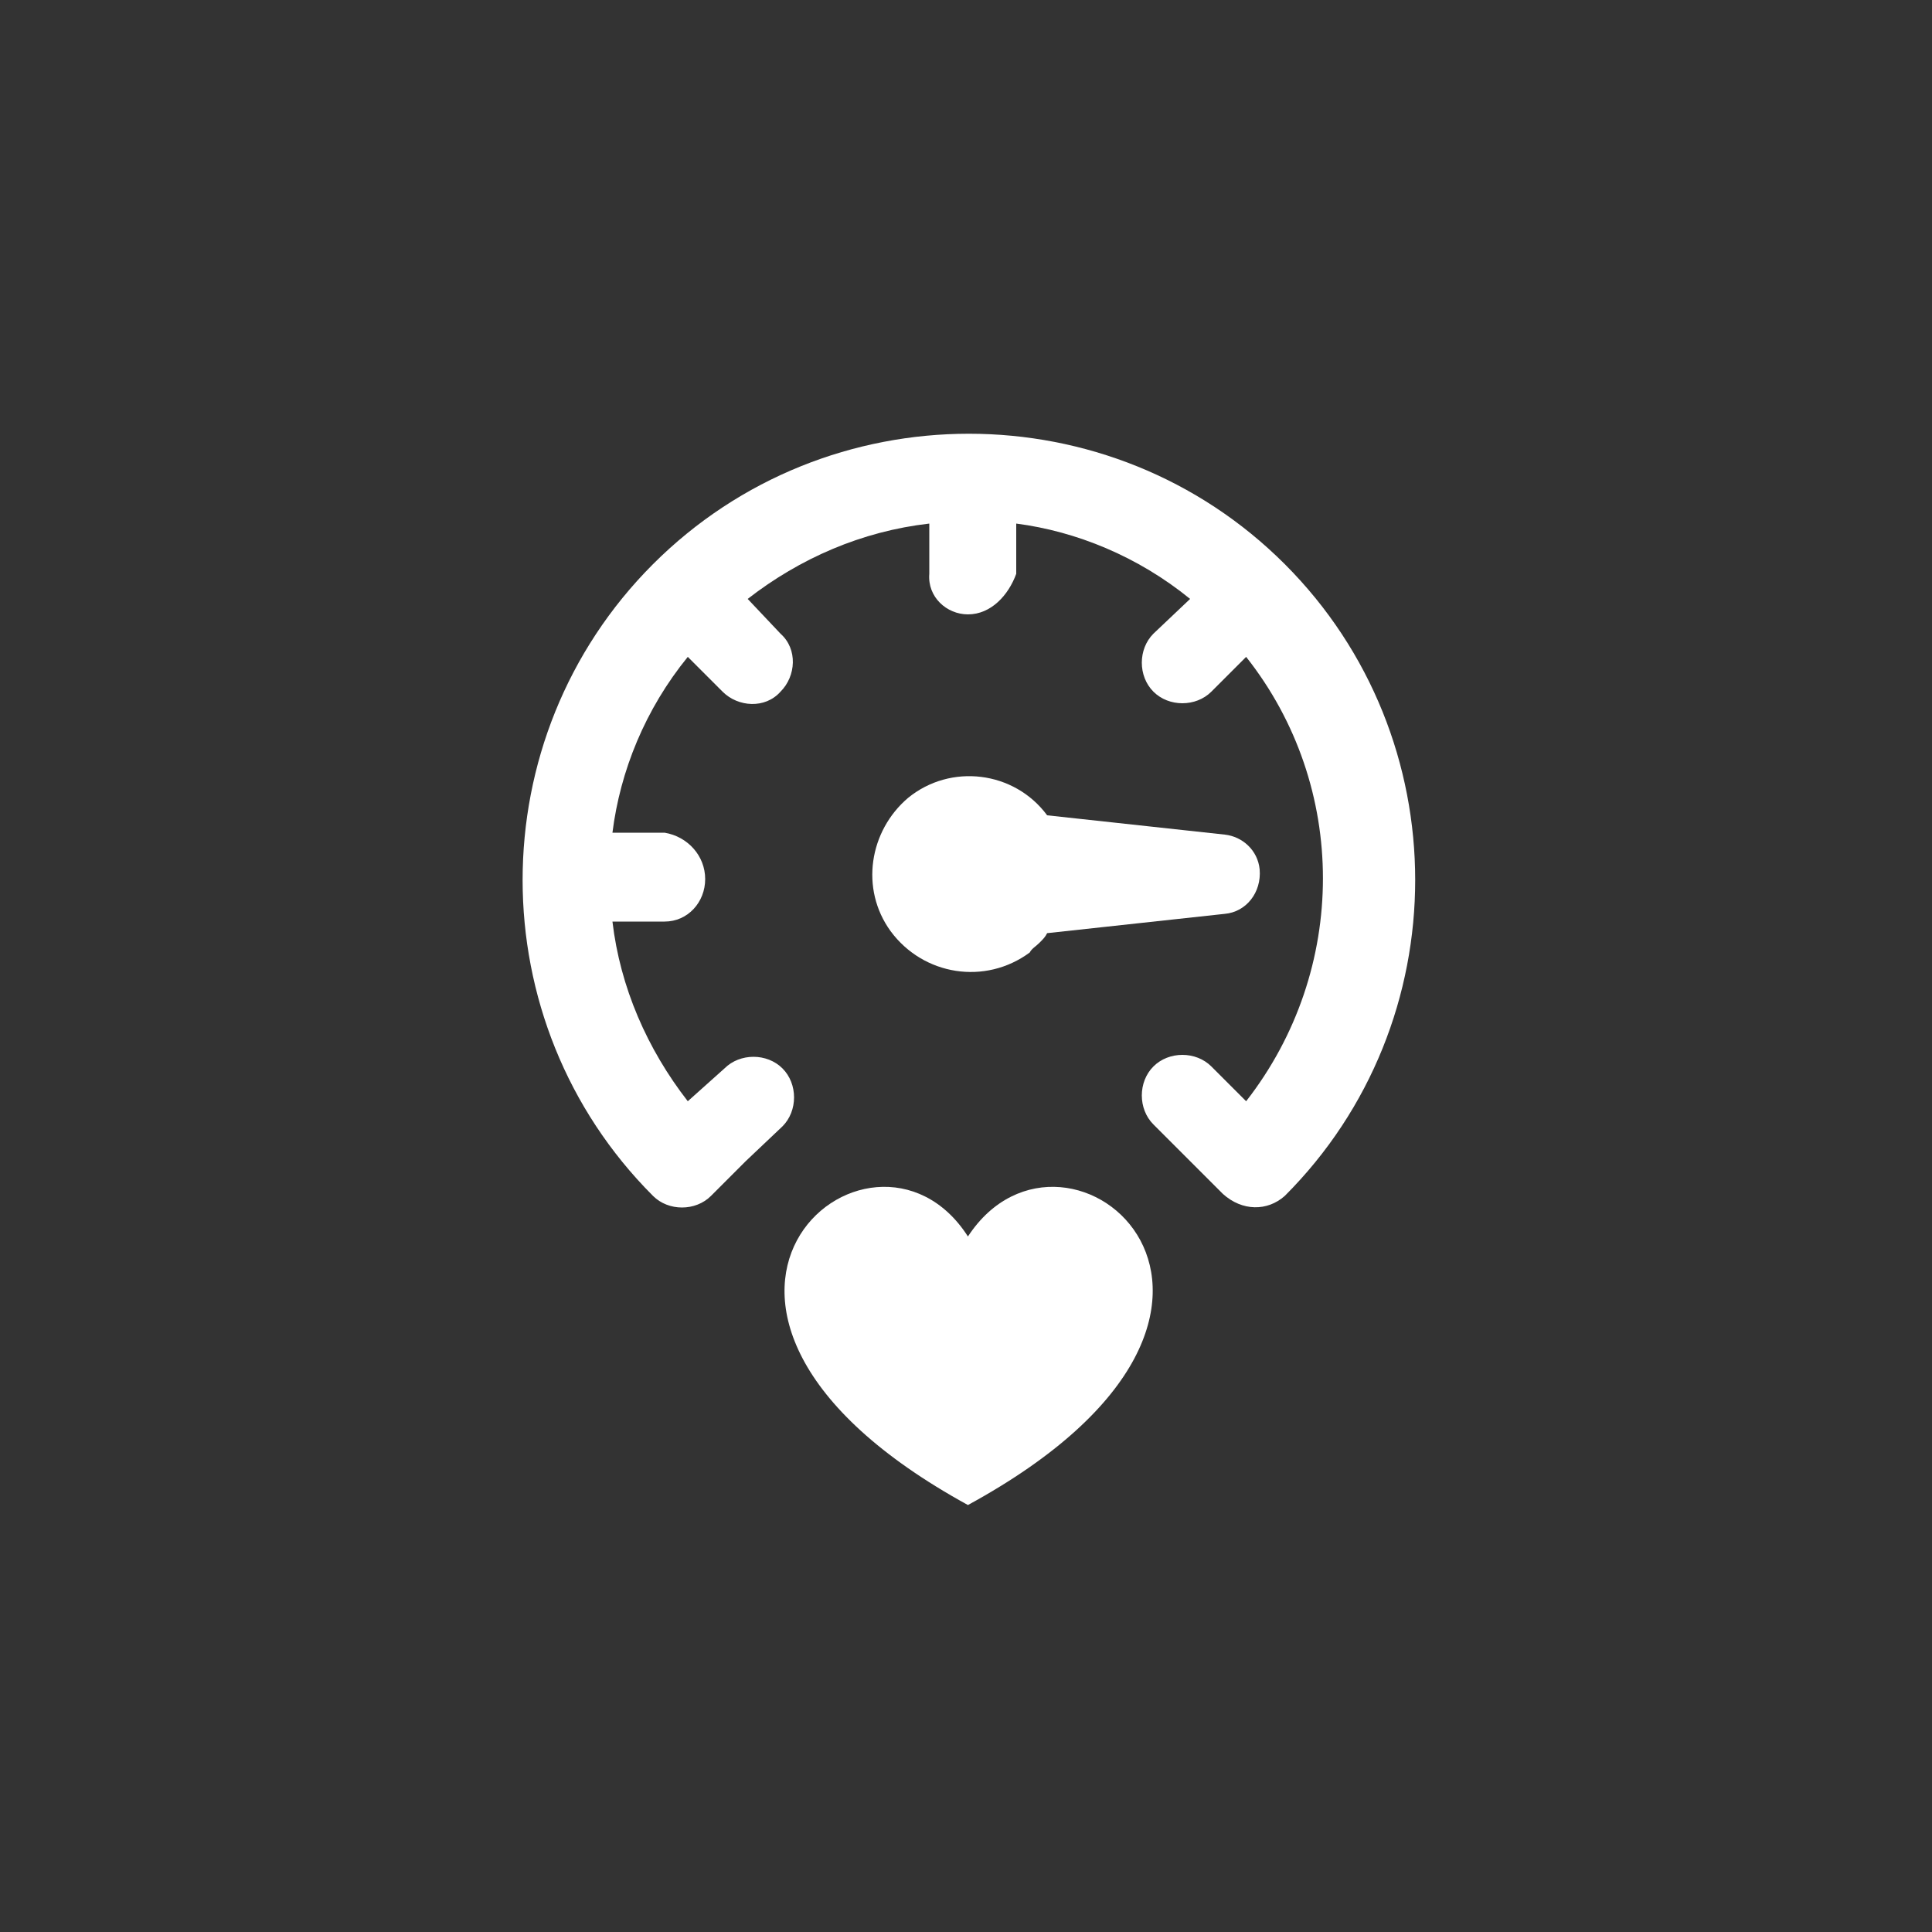 <?xml version="1.0" encoding="utf-8"?>
<!-- Generator: Adobe Illustrator 23.0.1, SVG Export Plug-In . SVG Version: 6.00 Build 0)  -->
<svg version="1.1" id="Capa_1" xmlns="http://www.w3.org/2000/svg" xmlns:xlink="http://www.w3.org/1999/xlink" x="0px" y="0px"
	 viewBox="0 0 100 100" style="enable-background:new 0 0 100 100;" xml:space="preserve">
<rect x="0" y="0" width="100" height="100" fill="#333333" stroke="none"/>
<style type="text/css">
	.st0{fill:#FFFFFF;}
</style>
<g>
	<title>Artboard 17</title>
	<path class="st0" d="M53.8,48.8c0.2-0.2,0.3-0.3,0.4-0.5l9.2-1c1.1-0.1,1.9-1.1,1.8-2.3c-0.1-1-0.9-1.7-1.8-1.8l-9.2-1
		c-1.7-2.3-5-2.7-7.2-0.9c-2,1.7-2.5,4.7-0.9,6.9c1.7,2.3,4.9,2.8,7.2,1.1C53.4,49.1,53.6,49,53.8,48.8L53.8,48.8z"/>
	<path class="st0" d="M66.5,61.9c9-9,9-23.7,0-32.7s-23.7-9-32.7,0c-9,9-9,23.7,0,32.7c0.8,0.8,2.2,0.8,3,0l1.8-1.8l1.9-1.8
		c0.8-0.8,0.8-2.2,0-3c-0.8-0.8-2.2-0.8-3,0L35.6,57c-2.1-2.7-3.5-5.9-3.9-9.3h2.7c1.2,0,2.1-1,2.1-2.2l0,0c0-1.2-0.9-2.2-2.1-2.4
		l0,0h-2.7c0.4-3.2,1.7-6.4,3.9-9.1l1.8,1.8c0.8,0.8,2.2,0.9,3,0c0.8-0.8,0.9-2.2,0-3l0,0L38.7,31c2.7-2.1,5.9-3.5,9.4-3.9v2.6
		c-0.1,1.2,0.9,2.1,2,2.1l0,0l0,0c1.2,0,2.1-1,2.5-2.1v0v-2.6c3.1,0.4,6.3,1.7,9,3.9l-1.9,1.8c-0.8,0.8-0.8,2.2,0,3
		c0.8,0.8,2.2,0.8,3,0l1.8-1.8c5.3,6.7,5.3,16.2,0,23l-1.8-1.8c-0.8-0.8-2.2-0.8-3,0c-0.8,0.8-0.8,2.2,0,3l1.8,1.8l1.8,1.8
		C64.3,62.7,65.6,62.7,66.5,61.9C66.5,61.9,66.5,61.9,66.5,61.9z"/>
	<path class="st0" d="M50.1,77.9c18.7-10.2,5.1-21.7,0-13.9C45.1,56.2,31.5,67.7,50.1,77.9z"/>
</g>
</svg>
